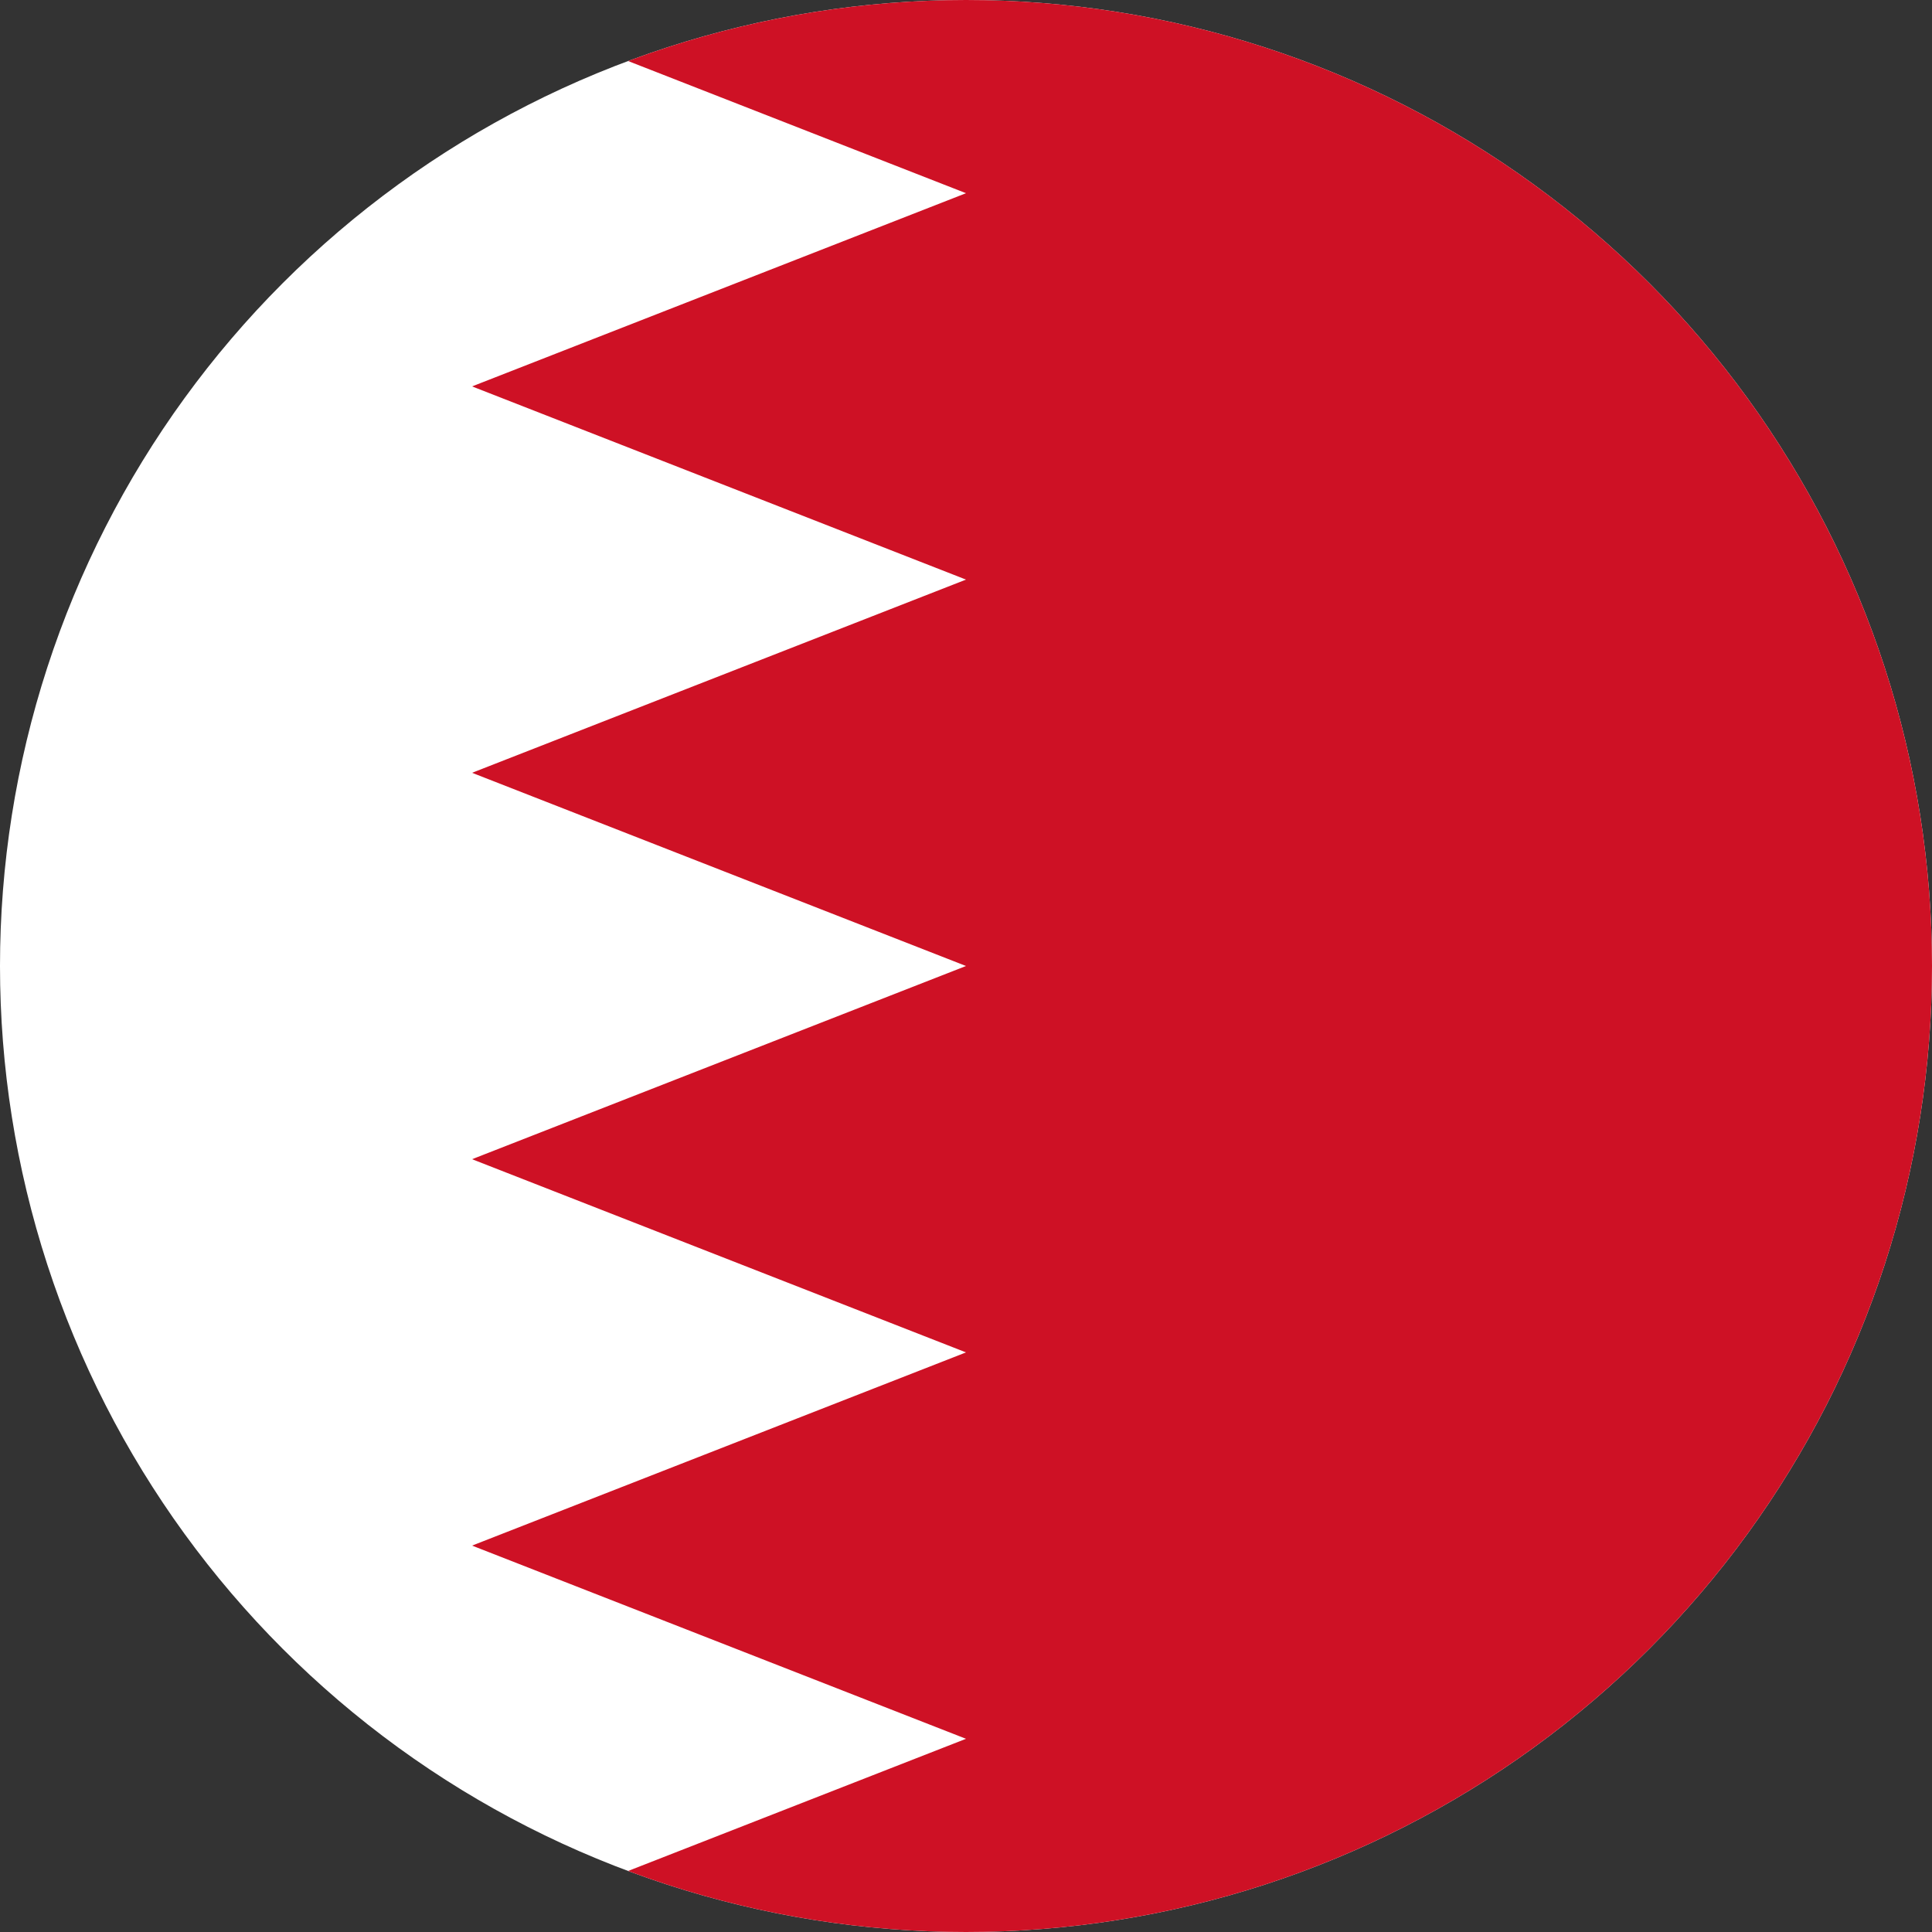 <svg xmlns="http://www.w3.org/2000/svg" width="400" height="400" viewBox="0 0 300 300"><rect x="0" y="0" width="300" height="300" fill="#333333" stroke="none"/><defs><clipPath id="a"><path d="M150 0a150 150 0 100 300 150 150 0 000-300zm0 0"/></clipPath><clipPath id="b"><path d="M73 0h227v300H73zm0 0"/></clipPath><clipPath id="c"><path d="M150 0a150 150 0 100 300 150 150 0 000-300zm0 0"/></clipPath></defs><g clip-path="url(#a)"><path fill="#fff" d="M0 0h300v300H0z"/></g><g clip-path="url(#b)"><g clip-path="url(#c)"><path d="M450 0H73.3L150 30 73.3 60 150 90l-76.7 30 76.7 30-76.7 30 76.7 30-76.7 30 76.7 30-76.7 30H450" fill="#ce1125"/></g></g></svg>